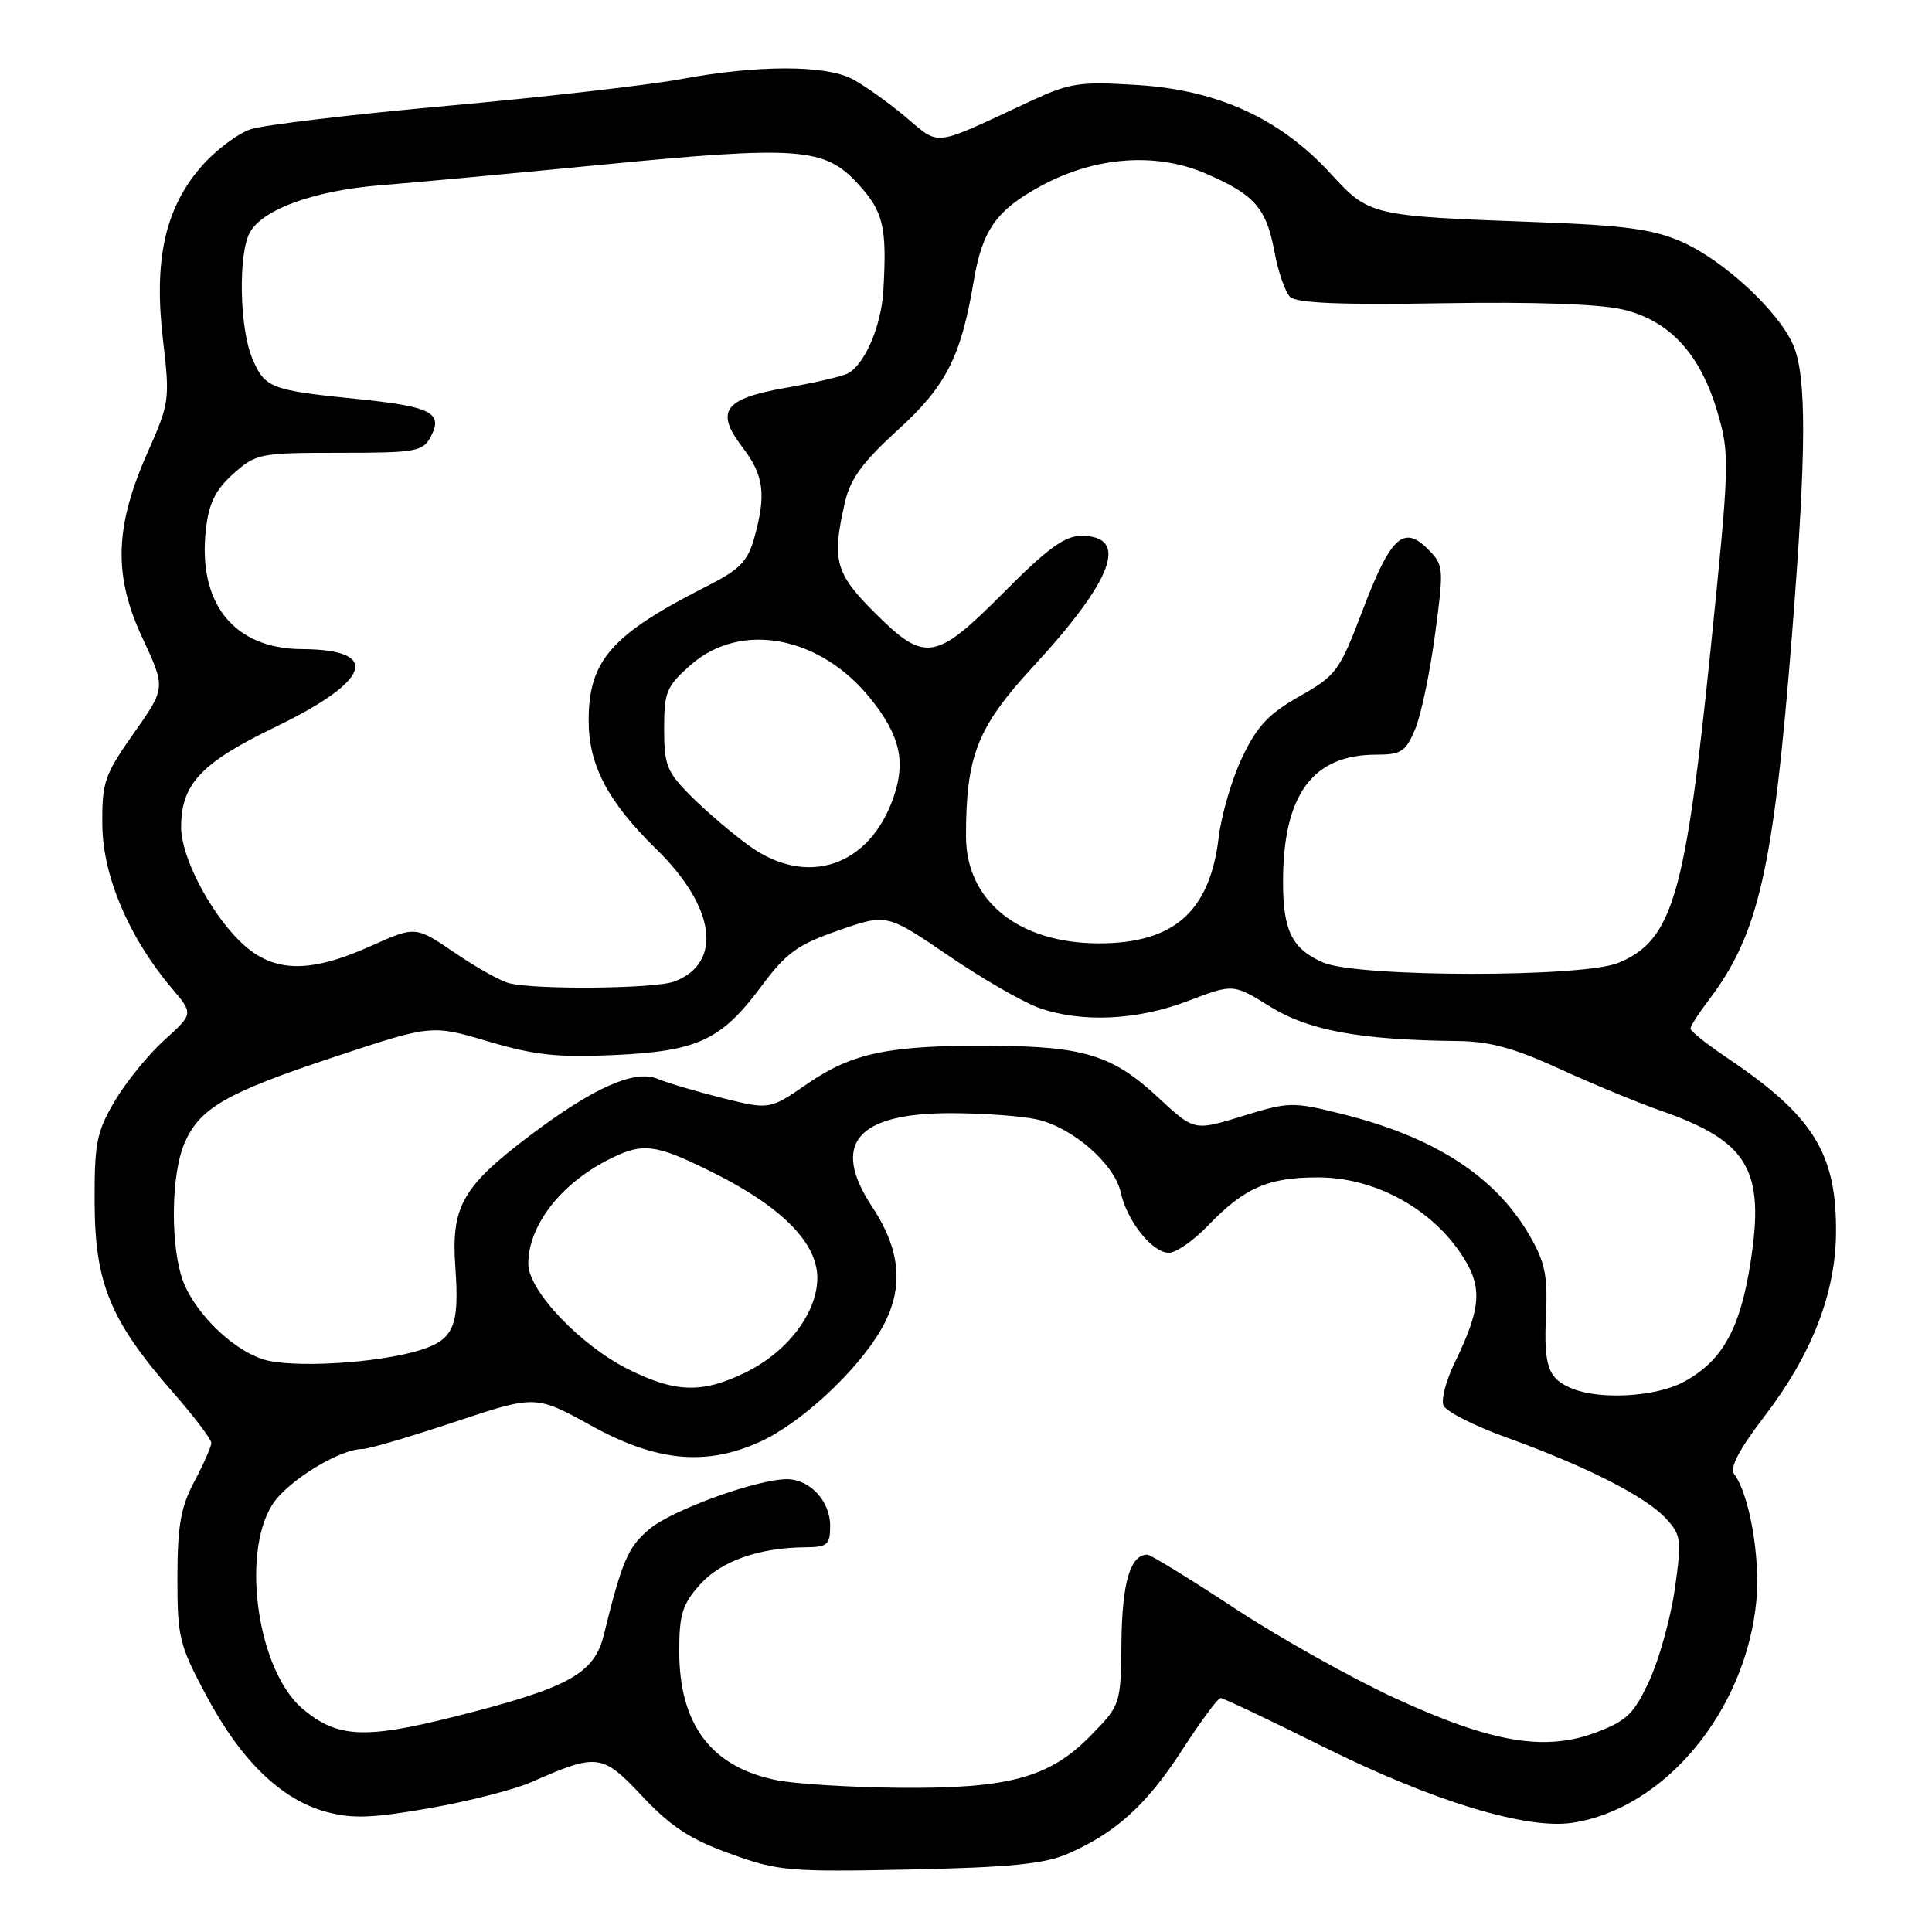 <?xml version="1.0" encoding="UTF-8" standalone="no"?>
<!DOCTYPE svg PUBLIC "-//W3C//DTD SVG 1.1//EN" "http://www.w3.org/Graphics/SVG/1.1/DTD/svg11.dtd" >
<svg xmlns="http://www.w3.org/2000/svg" xmlns:xlink="http://www.w3.org/1999/xlink" version="1.1" viewBox="0 0 256 256">
 <g >
 <path fill="currentColor"
d=" M 141.45 245.65 C 147.84 242.87 151.93 239.17 156.65 231.87 C 159.10 228.09 161.38 225.00 161.73 225.00 C 162.09 225.00 168.25 227.92 175.44 231.50 C 189.84 238.66 202.26 242.45 208.34 241.53 C 220.63 239.67 231.41 226.61 232.74 211.97 C 233.25 206.25 231.77 197.90 229.77 195.31 C 229.15 194.51 230.47 192.01 233.83 187.63 C 240.02 179.55 243.19 171.46 243.28 163.50 C 243.40 152.84 240.31 147.86 228.75 140.10 C 226.14 138.34 224.00 136.63 224.00 136.30 C 224.00 135.96 225.06 134.30 226.36 132.59 C 233.04 123.81 234.98 115.32 237.46 83.96 C 239.37 59.72 239.41 49.89 237.61 45.72 C 235.68 41.23 228.39 34.49 222.82 32.03 C 219.07 30.38 215.30 29.86 203.82 29.44 C 181.45 28.61 181.48 28.62 176.22 22.90 C 169.56 15.68 161.33 11.92 150.69 11.26 C 142.99 10.78 141.75 10.97 136.38 13.48 C 123.34 19.55 124.66 19.40 119.91 15.42 C 117.57 13.47 114.41 11.23 112.88 10.44 C 109.32 8.60 100.35 8.60 90.36 10.46 C 86.04 11.26 72.15 12.86 59.50 14.00 C 46.85 15.14 35.04 16.54 33.27 17.11 C 31.49 17.68 28.47 19.97 26.56 22.20 C 21.83 27.73 20.35 34.56 21.61 45.16 C 22.52 52.91 22.45 53.44 19.60 59.85 C 15.18 69.78 14.99 76.24 18.87 84.53 C 21.96 91.15 21.96 91.15 17.73 97.15 C 13.83 102.69 13.50 103.64 13.56 109.33 C 13.62 116.09 17.10 124.26 22.74 130.92 C 25.64 134.33 25.64 134.33 21.76 137.83 C 19.63 139.76 16.68 143.40 15.19 145.92 C 12.79 150.00 12.50 151.49 12.54 159.50 C 12.59 170.10 14.66 175.06 22.97 184.56 C 25.74 187.72 28.00 190.71 28.00 191.20 C 28.00 191.68 26.99 193.97 25.76 196.29 C 23.95 199.69 23.52 202.13 23.51 209.00 C 23.50 216.97 23.74 217.96 27.37 224.74 C 31.94 233.30 37.26 238.45 43.19 240.07 C 46.69 241.02 49.26 240.93 56.93 239.59 C 62.12 238.68 68.20 237.12 70.43 236.13 C 79.17 232.28 79.80 232.36 85.12 238.03 C 88.88 242.03 91.46 243.72 96.73 245.62 C 103.10 247.93 104.50 248.05 120.50 247.72 C 133.76 247.44 138.37 246.99 141.45 245.65 Z  M 103.00 235.90 C 94.28 234.19 90.00 228.56 90.00 218.77 C 90.00 213.92 90.43 212.56 92.75 209.96 C 95.55 206.84 100.56 205.07 106.75 205.02 C 109.65 205.00 110.00 204.69 110.00 202.15 C 110.00 198.90 107.30 196.00 104.28 196.00 C 100.31 196.00 89.07 200.07 86.06 202.60 C 83.20 205.01 82.44 206.77 80.00 216.67 C 78.72 221.82 75.30 223.68 60.04 227.51 C 48.32 230.46 44.65 230.26 40.12 226.45 C 34.21 221.48 31.90 206.14 36.04 199.44 C 37.97 196.32 44.95 192.00 48.06 192.00 C 48.85 192.00 54.33 190.39 60.23 188.42 C 70.97 184.84 70.97 184.84 78.36 188.92 C 86.97 193.67 93.54 194.30 100.69 191.05 C 106.09 188.60 113.45 181.80 116.70 176.26 C 119.81 170.94 119.46 165.81 115.59 159.95 C 110.06 151.59 113.47 147.50 125.96 147.50 C 130.10 147.50 135.20 147.86 137.27 148.30 C 142.02 149.30 147.66 154.18 148.50 157.99 C 149.33 161.79 152.68 166.00 154.88 166.00 C 155.83 166.00 158.16 164.39 160.05 162.41 C 164.90 157.37 168.04 156.00 174.70 156.01 C 181.92 156.02 189.26 159.88 193.39 165.84 C 196.52 170.36 196.40 173.07 192.72 180.64 C 191.61 182.92 190.95 185.43 191.26 186.22 C 191.56 187.02 195.34 188.93 199.65 190.49 C 210.05 194.23 218.00 198.26 220.71 201.17 C 222.77 203.39 222.85 203.99 221.93 210.49 C 221.39 214.31 219.88 219.76 218.59 222.59 C 216.55 227.04 215.59 227.99 211.61 229.51 C 204.77 232.12 197.80 230.96 184.96 225.07 C 179.13 222.39 169.52 217.01 163.59 213.10 C 157.66 209.20 152.46 206.00 152.03 206.00 C 149.78 206.00 148.69 209.66 148.60 217.49 C 148.50 225.90 148.50 225.91 144.52 229.98 C 139.07 235.56 133.65 237.03 119.07 236.89 C 112.71 236.83 105.48 236.38 103.00 235.90 Z  M 208.35 184.01 C 205.12 182.70 204.54 181.09 204.85 174.20 C 205.09 168.94 204.71 167.19 202.59 163.56 C 198.05 155.81 189.98 150.62 177.76 147.59 C 171.29 145.98 170.77 145.99 164.63 147.89 C 158.24 149.86 158.24 149.86 153.53 145.48 C 147.46 139.83 143.70 138.65 131.50 138.57 C 117.88 138.48 112.98 139.48 107.02 143.58 C 101.98 147.05 101.98 147.05 95.74 145.50 C 92.31 144.64 88.45 143.50 87.17 142.96 C 84.12 141.67 78.62 144.11 70.13 150.53 C 61.23 157.27 59.76 159.89 60.34 167.99 C 60.89 175.66 60.13 177.49 55.76 178.87 C 50.16 180.65 38.53 181.33 34.80 180.10 C 30.39 178.64 25.24 173.34 23.98 168.94 C 22.57 164.02 22.77 155.48 24.39 151.62 C 26.38 146.85 29.87 144.83 44.35 140.03 C 57.20 135.77 57.20 135.77 64.71 138.00 C 70.81 139.81 73.95 140.15 81.36 139.80 C 92.45 139.29 95.57 137.83 100.85 130.73 C 104.18 126.25 105.65 125.18 111.12 123.28 C 117.50 121.06 117.50 121.06 125.65 126.61 C 130.13 129.67 135.53 132.78 137.65 133.54 C 143.30 135.55 150.68 135.21 157.45 132.62 C 163.41 130.34 163.41 130.34 168.32 133.39 C 173.40 136.55 180.22 137.80 193.13 137.94 C 197.38 137.98 200.67 138.88 206.63 141.62 C 210.96 143.60 216.95 146.08 219.95 147.13 C 231.65 151.21 233.88 154.94 231.96 167.23 C 230.58 176.15 228.19 180.40 223.02 183.15 C 219.36 185.09 212.09 185.51 208.35 184.01 Z  M 83.28 181.45 C 76.90 178.28 70.00 171.01 70.00 167.47 C 70.00 162.40 74.27 156.86 80.70 153.62 C 85.21 151.34 86.83 151.55 94.62 155.44 C 103.75 160.02 108.43 164.83 108.30 169.53 C 108.17 174.15 104.23 179.22 98.71 181.90 C 93.02 184.65 89.50 184.55 83.28 181.45 Z  M 67.50 130.29 C 66.40 130.03 63.15 128.22 60.28 126.26 C 55.05 122.70 55.05 122.70 49.15 125.35 C 40.77 129.11 35.98 128.91 31.67 124.61 C 27.65 120.59 24.00 113.46 24.00 109.63 C 24.00 103.88 26.61 101.10 36.54 96.30 C 49.19 90.19 50.58 86.06 40.00 86.01 C 31.00 85.97 26.18 79.97 27.28 70.16 C 27.68 66.65 28.54 64.91 30.92 62.78 C 33.92 60.10 34.42 60.00 44.98 60.00 C 55.09 60.00 56.02 59.84 57.06 57.89 C 58.77 54.70 57.16 53.87 47.34 52.87 C 35.81 51.71 35.07 51.42 33.41 47.44 C 31.74 43.44 31.55 33.71 33.09 30.84 C 34.74 27.74 41.64 25.24 50.50 24.54 C 54.90 24.19 67.95 22.98 79.50 21.85 C 105.87 19.28 109.26 19.53 113.69 24.36 C 117.06 28.04 117.54 30.04 117.05 38.50 C 116.77 43.34 114.45 48.58 112.17 49.56 C 111.25 49.96 107.62 50.78 104.11 51.39 C 95.95 52.82 94.73 54.47 98.34 59.21 C 101.23 62.98 101.55 65.46 99.95 71.26 C 99.08 74.38 98.02 75.46 93.75 77.63 C 81.01 84.08 78.00 87.49 78.00 95.49 C 78.00 101.39 80.55 106.24 86.94 112.49 C 94.80 120.16 95.83 127.59 89.37 130.05 C 86.86 131.01 71.23 131.18 67.50 130.29 Z  M 175.33 127.54 C 171.20 125.75 170.00 123.32 170.01 116.82 C 170.02 105.33 173.91 100.01 182.30 100.00 C 185.67 100.00 186.26 99.62 187.52 96.61 C 188.30 94.75 189.48 89.11 190.15 84.07 C 191.34 75.17 191.31 74.87 189.17 72.73 C 185.96 69.52 184.23 71.16 180.51 80.98 C 177.50 88.91 177.05 89.51 172.20 92.26 C 168.12 94.56 166.57 96.21 164.61 100.33 C 163.25 103.17 161.84 107.97 161.48 111.00 C 160.29 120.80 155.55 124.99 145.65 125.00 C 134.98 125.00 128.00 119.39 128.00 110.79 C 128.00 100.16 129.50 96.36 136.85 88.38 C 147.55 76.77 149.68 71.00 143.26 71.00 C 141.09 71.00 138.74 72.72 133.00 78.50 C 123.92 87.64 122.57 87.85 115.86 81.14 C 110.65 75.94 110.19 74.21 111.97 66.50 C 112.67 63.46 114.34 61.18 118.94 57.00 C 125.35 51.18 127.34 47.28 129.01 37.31 C 130.15 30.50 132.00 27.86 137.91 24.65 C 145.04 20.76 153.14 20.14 159.71 22.97 C 166.25 25.79 167.79 27.53 168.88 33.41 C 169.37 36.03 170.30 38.70 170.94 39.34 C 171.76 40.16 177.63 40.41 191.18 40.18 C 203.35 39.98 212.01 40.28 215.11 41.03 C 221.28 42.51 225.36 46.98 227.61 54.74 C 229.21 60.24 229.17 61.49 226.67 85.99 C 223.31 118.83 221.62 124.59 214.45 127.58 C 209.76 129.55 179.86 129.51 175.33 127.54 Z  M 99.25 112.06 C 97.02 110.45 93.58 107.51 91.60 105.53 C 88.36 102.30 88.00 101.39 88.00 96.57 C 88.00 91.68 88.31 90.93 91.53 88.10 C 98.19 82.26 108.71 84.26 115.40 92.63 C 119.24 97.45 120.04 100.85 118.42 105.58 C 115.27 114.81 106.93 117.63 99.25 112.06 Z "/>
</g>
</svg>